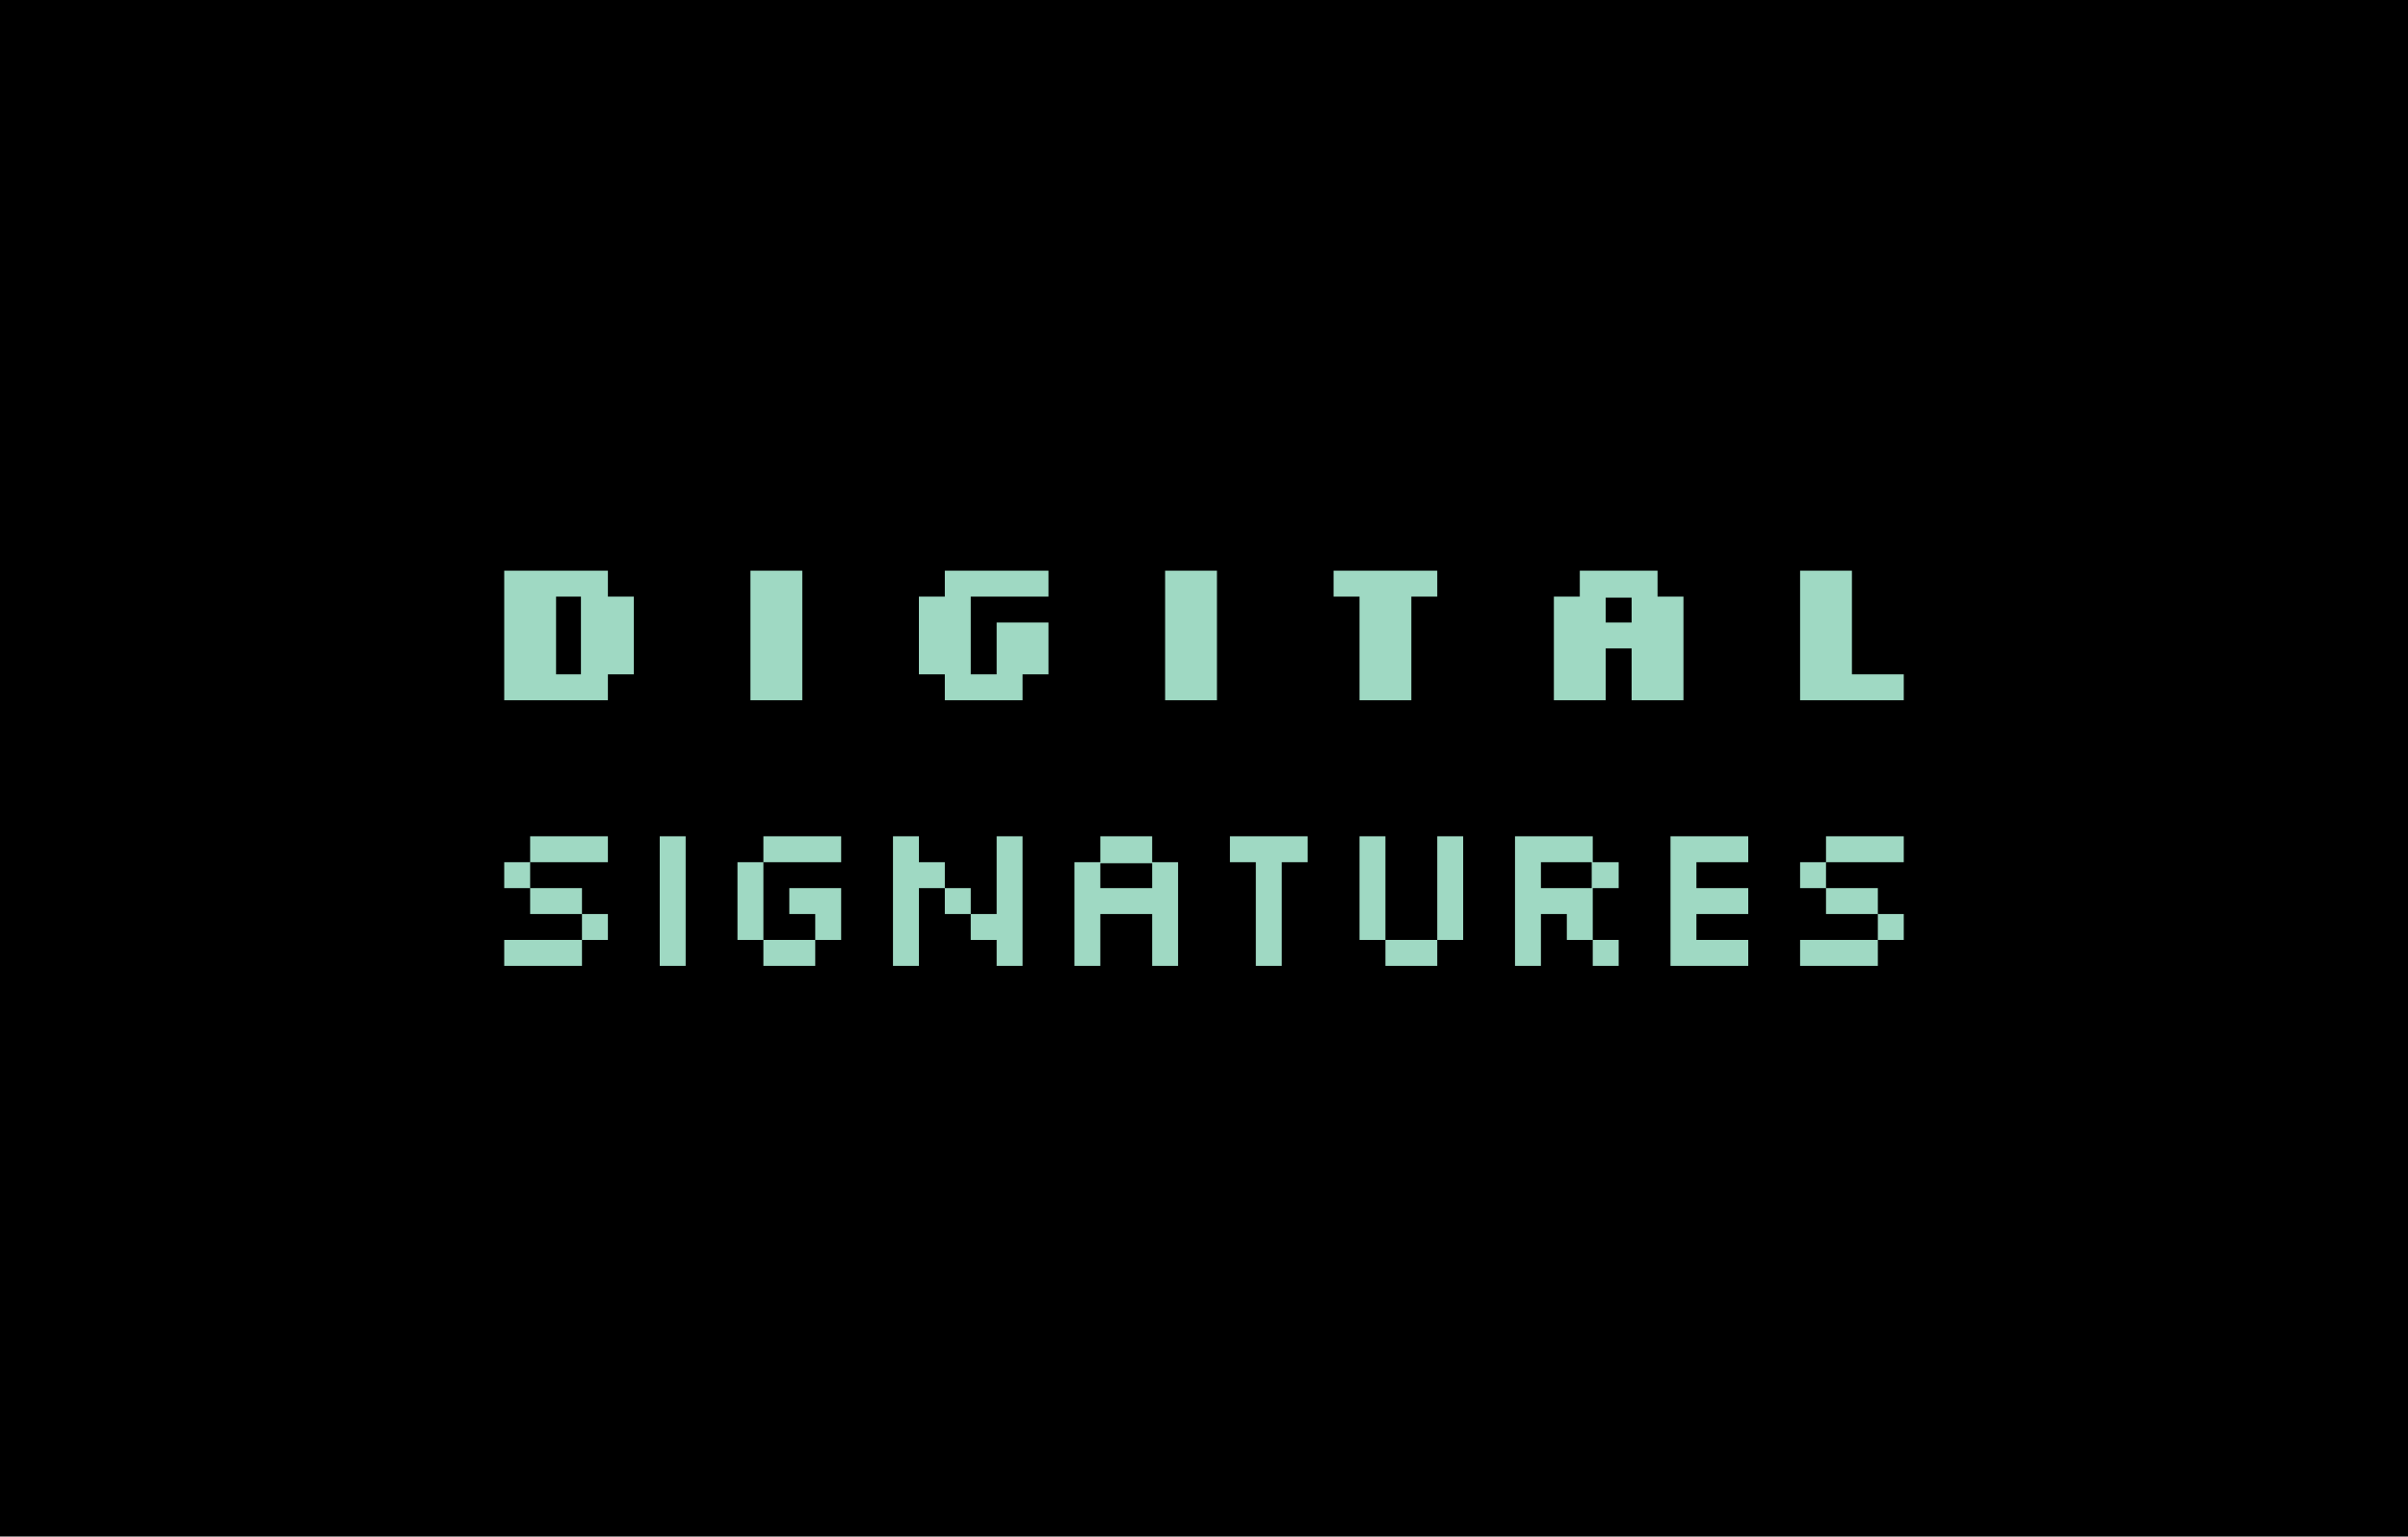 <?xml version="1.0" encoding="UTF-8" standalone="no"?>
<!DOCTYPE svg PUBLIC "-//W3C//DTD SVG 1.1//EN" "http://www.w3.org/Graphics/SVG/1.1/DTD/svg11.dtd">
<!-- Created with Vectornator (http://vectornator.io/) -->
<svg height="100%" stroke-miterlimit="10" style="fill-rule:nonzero;clip-rule:evenodd;stroke-linecap:round;stroke-linejoin:round;" version="1.1" viewBox="0 0 1486.57 948.736" width="100%" xml:space="preserve" xmlns="http://www.w3.org/2000/svg" xmlns:vectornator="http://vectornator.io" xmlns:xlink="http://www.w3.org/1999/xlink">
<defs/>
<path d="M0 0L1486.57 0L1486.57 948.736L0 948.736L0 0Z" fill="#000000" fill-rule="nonzero" opacity="1" stroke="none"/>
<g id="Layer-1" vectornator:layerName="Layer 1">
<g opacity="1" vectornator:layerName="Group 1">
<path d="M311.284 432.368L311.284 352.368L375.284 352.368L375.284 368.368L391.284 368.368L391.284 416.368L375.284 416.368L375.284 432.368L311.284 432.368ZM343.284 416.368L358.644 416.368L358.644 368.368L343.284 368.368L343.284 416.368Z" fill="#9fd9c3" fill-rule="nonzero" opacity="1" stroke="none"/>
<path d="M463.284 432.368L463.284 352.368L495.284 352.368L495.284 432.368L463.284 432.368Z" fill="#9fd9c3" fill-rule="nonzero" opacity="1" stroke="none"/>
<path d="M583.284 432.368L583.284 416.368L567.284 416.368L567.284 368.368L583.284 368.368L583.284 352.368L647.284 352.368L647.284 368.368L599.284 368.368L599.284 416.368L615.284 416.368L615.284 384.368L647.284 384.368L647.284 416.368L631.284 416.368L631.284 432.368L583.284 432.368Z" fill="#9fd9c3" fill-rule="nonzero" opacity="1" stroke="none"/>
<path d="M719.284 432.368L719.284 352.368L751.284 352.368L751.284 432.368L719.284 432.368Z" fill="#9fd9c3" fill-rule="nonzero" opacity="1" stroke="none"/>
<path d="M839.284 432.368L839.284 368.368L823.284 368.368L823.284 352.368L887.284 352.368L887.284 368.368L871.284 368.368L871.284 432.368L839.284 432.368Z" fill="#9fd9c3" fill-rule="nonzero" opacity="1" stroke="none"/>
<path d="M959.284 432.368L959.284 368.368L975.284 368.368L975.284 352.368L1023.28 352.368L1023.28 368.368L1039.28 368.368L1039.28 432.368L1007.28 432.368L1007.28 400.368L991.284 400.368L991.284 432.368L959.284 432.368ZM991.284 384.368L1007.28 384.368L1007.28 369.008L991.284 369.008L991.284 384.368Z" fill="#9fd9c3" fill-rule="nonzero" opacity="1" stroke="none"/>
<path d="M1111.28 432.368L1111.28 352.368L1143.28 352.368L1143.28 416.368L1175.28 416.368L1175.28 432.368L1111.28 432.368Z" fill="#9fd9c3" fill-rule="nonzero" opacity="1" stroke="none"/>
<path d="M327.284 532.368L327.284 516.368L375.284 516.368L375.284 532.368L327.284 532.368ZM359.284 580.368L359.284 564.368L327.284 564.368L327.284 548.368L311.284 548.368L311.284 532.368L327.284 532.368L327.284 548.368L359.284 548.368L359.284 564.368L375.284 564.368L375.284 580.368L359.284 580.368ZM311.284 596.368L311.284 580.368L359.284 580.368L359.284 596.368L311.284 596.368Z" fill="#9fd9c3" fill-rule="nonzero" opacity="1" stroke="none"/>
<path d="M407.284 596.368L407.284 516.368L423.284 516.368L423.284 596.368L407.284 596.368Z" fill="#9fd9c3" fill-rule="nonzero" opacity="1" stroke="none"/>
<path d="M471.284 532.368L471.284 516.368L519.284 516.368L519.284 532.368L471.284 532.368ZM455.284 580.368L455.284 532.368L471.284 532.368L471.284 580.368L455.284 580.368ZM503.284 580.368L503.284 564.368L487.284 564.368L487.284 548.368L519.284 548.368L519.284 580.368L503.284 580.368ZM471.284 596.368L471.284 580.368L503.284 580.368L503.284 596.368L471.284 596.368Z" fill="#9fd9c3" fill-rule="nonzero" opacity="1" stroke="none"/>
<path d="M551.284 596.368L551.284 516.368L567.284 516.368L567.284 532.368L583.284 532.368L583.284 548.368L599.284 548.368L599.284 564.368L615.284 564.368L615.284 516.368L631.284 516.368L631.284 596.368L615.284 596.368L615.284 580.368L599.284 580.368L599.284 564.368L583.284 564.368L583.284 548.368L567.284 548.368L567.284 596.368L551.284 596.368Z" fill="#9fd9c3" fill-rule="nonzero" opacity="1" stroke="none"/>
<path d="M663.284 596.368L663.284 532.368L679.284 532.368L679.284 516.368L711.284 516.368L711.284 532.368L727.284 532.368L727.284 596.368L711.284 596.368L711.284 564.368L679.284 564.368L679.284 596.368L663.284 596.368ZM679.284 548.368L711.284 548.368L711.284 533.008L679.284 533.008L679.284 548.368Z" fill="#9fd9c3" fill-rule="nonzero" opacity="1" stroke="none"/>
<path d="M775.284 596.368L775.284 532.368L759.284 532.368L759.284 516.368L807.284 516.368L807.284 532.368L791.284 532.368L791.284 596.368L775.284 596.368Z" fill="#9fd9c3" fill-rule="nonzero" opacity="1" stroke="none"/>
<path d="M855.284 596.368L855.284 580.368L839.284 580.368L839.284 516.368L855.284 516.368L855.284 580.368L887.284 580.368L887.284 596.368L855.284 596.368ZM887.284 580.368L887.284 516.368L903.284 516.368L903.284 580.368L887.284 580.368Z" fill="#9fd9c3" fill-rule="nonzero" opacity="1" stroke="none"/>
<path d="M935.284 596.368L935.284 516.368L983.284 516.368L983.284 532.368L999.284 532.368L999.284 548.368L983.284 548.368L983.284 580.368L999.284 580.368L999.284 596.368L983.284 596.368L983.284 580.368L967.284 580.368L967.284 564.368L951.284 564.368L951.284 596.368L935.284 596.368ZM951.284 548.368L982.644 548.368L982.644 532.368L951.284 532.368L951.284 548.368Z" fill="#9fd9c3" fill-rule="nonzero" opacity="1" stroke="none"/>
<path d="M1031.28 596.368L1031.28 516.368L1079.28 516.368L1079.28 532.368L1047.28 532.368L1047.28 548.368L1079.28 548.368L1079.28 564.368L1047.28 564.368L1047.28 580.368L1079.28 580.368L1079.28 596.368L1031.28 596.368Z" fill="#9fd9c3" fill-rule="nonzero" opacity="1" stroke="none"/>
<path d="M1127.28 532.368L1127.28 516.368L1175.28 516.368L1175.28 532.368L1127.28 532.368ZM1159.28 580.368L1159.28 564.368L1127.28 564.368L1127.28 548.368L1111.28 548.368L1111.28 532.368L1127.28 532.368L1127.28 548.368L1159.28 548.368L1159.28 564.368L1175.28 564.368L1175.28 580.368L1159.28 580.368ZM1111.28 596.368L1111.28 580.368L1159.28 580.368L1159.28 596.368L1111.28 596.368Z" fill="#9fd9c3" fill-rule="nonzero" opacity="1" stroke="none"/>
</g>
</g>
</svg>
